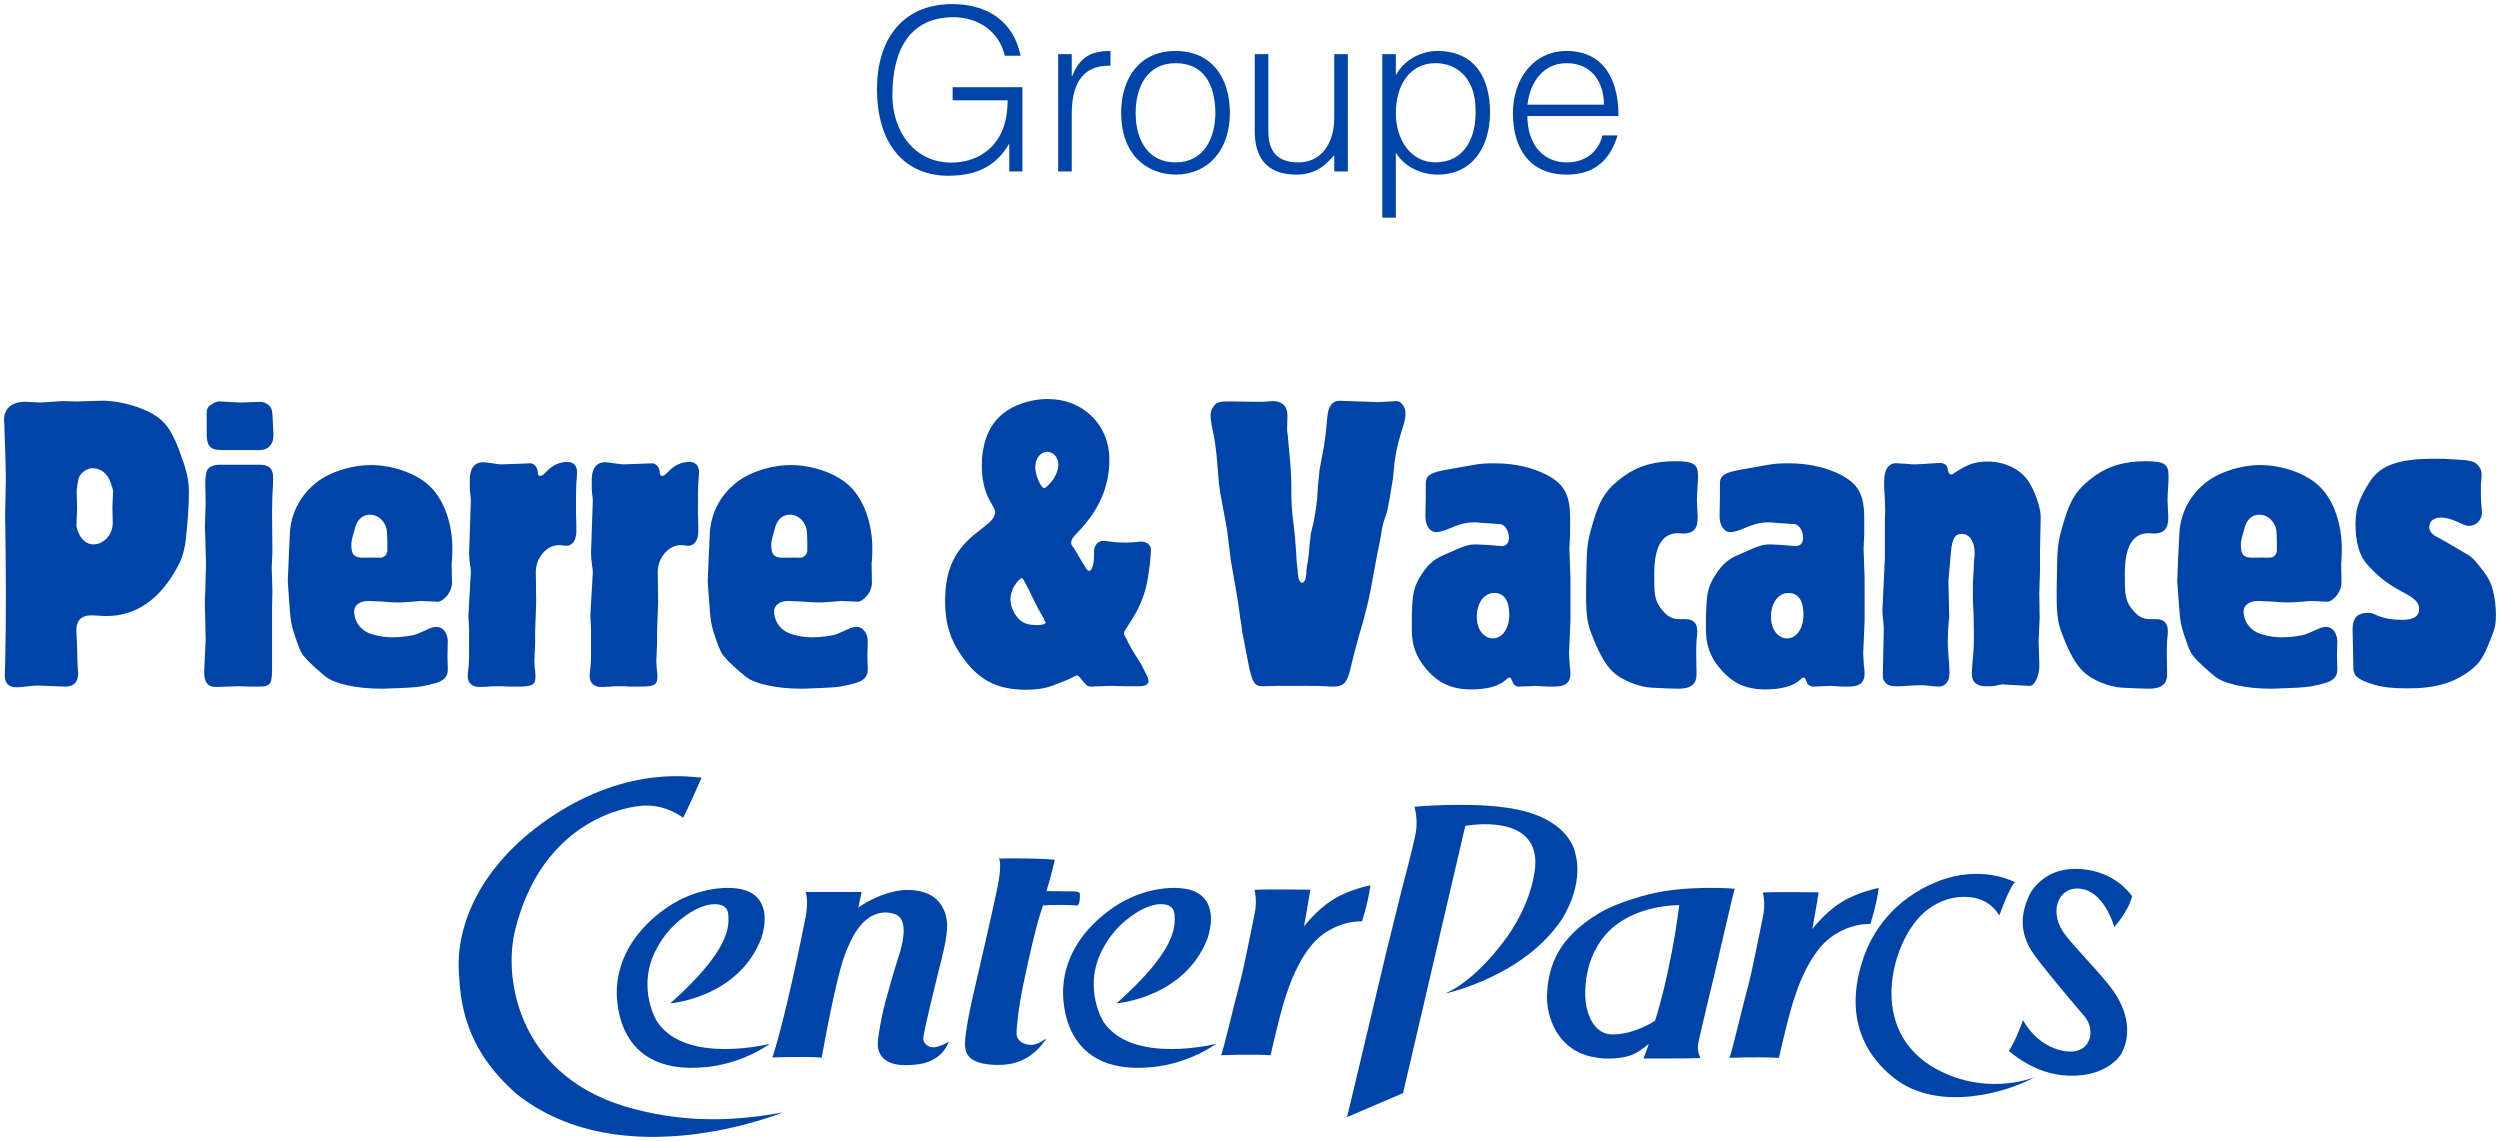 <?xml version="1.0" encoding="UTF-8" standalone="no"?>
<!-- Created with Inkscape (http://www.inkscape.org/) -->

<svg
   xmlns:dc="http://purl.org/dc/elements/1.1/"
   xmlns:cc="http://creativecommons.org/ns#"
   xmlns:rdf="http://www.w3.org/1999/02/22-rdf-syntax-ns#"
   xmlns:svg="http://www.w3.org/2000/svg"
   xmlns="http://www.w3.org/2000/svg"
   xmlns:sodipodi="http://sodipodi.sourceforge.net/DTD/sodipodi-0.dtd"
   xmlns:inkscape="http://www.inkscape.org/namespaces/inkscape"
   width="216.794"
   height="98.943"
   id="svg3379"
   version="1.1"
   inkscape:version="0.48.3.1 r9886"
   sodipodi:docname="Documento nuevo 4">
  <defs
     id="defs3" />
  <sodipodi:namedview
     id="base"
     pagecolor="#ffffff"
     bordercolor="#666666"
     borderopacity="1.0"
     inkscape:pageopacity="0.0"
     inkscape:pageshadow="2"
     inkscape:zoom="2.4"
     inkscape:cx="98.827503"
     inkscape:cy="74.768265"
     inkscape:document-units="mm"
     inkscape:current-layer="layer1"
     showgrid="false"
     units="mm"
     fit-margin-left="0.1"
     fit-margin-top="0.1"
     fit-margin-right="0.1"
     fit-margin-bottom="0.1"
     inkscape:window-width="1360"
     inkscape:window-height="708"
     inkscape:window-x="-4"
     inkscape:window-y="-4"
     inkscape:window-maximized="1" />
  <g
     inkscape:label="Layer 1"
     inkscape:groupmode="layer"
     id="layer1"
     transform="translate(-37.437,-34.367)">
    <g
       id="g3097"
       transform="matrix(1.25,0,0,-1.25,120.048,43.068)"
       style="fill:#0044aa">
      <path
         inkscape:connector-curvature="0"
         d="m 0,0 0,0.913 4.839,0 0,-5.846 -0.911,0 0,1.932 c -0.786,-1.35 -1.996,-2.231 -4.227,-2.231 -2.86,0 -4.949,1.996 -4.949,6.019 0,3.315 1.665,5.89 5.232,5.89 2.372,0 4.243,-1.161 4.729,-3.582 l -1.099,0 C 3.237,4.793 1.743,5.767 0.063,5.767 c -2.986,0 -4.243,-2.2 -4.243,-5.405 0,-2.499 1.508,-4.683 4.102,-4.683 1.224,0 2.67,0.519 3.408,1.981 0.362,0.706 0.472,1.492 0.487,2.34"
         style="fill:#0044aa;fill-opacity:1;fill-rule:nonzero;stroke:none"
         id="path3099" />
    </g>
    <g
       id="g3101"
       transform="matrix(1.25,0,0,-1.25,130.377,49.234)"
       style="fill:#0044aa">
      <path
         inkscape:connector-curvature="0"
         d="m 0,0 -0.943,0 0,8.139 0.943,0 0,-1.524 0.031,0 C 0.55,7.919 1.32,8.358 2.686,8.358 l 0,-1.021 C 0.566,7.384 0,5.815 0,3.991"
         style="fill:#0044aa;fill-opacity:1;fill-rule:nonzero;stroke:none"
         id="path3103" />
    </g>
    <g
       id="g3105"
       transform="matrix(1.25,0,0,-1.25,134.66,44.147)"
       style="fill:#0044aa">
      <path
         inkscape:connector-curvature="0"
         d="M 0,0 C 0,2.372 1.257,4.288 3.772,4.288 6.316,4.288 7.543,2.388 7.543,0 7.543,-2.577 6.049,-4.289 3.772,-4.289 1.697,-4.259 0,-2.845 0,0 z M 3.772,3.441 C 1.792,3.441 1.006,1.759 1.006,0 c 0,-2.027 0.958,-3.441 2.766,-3.441 1.98,0 2.764,1.696 2.764,3.441 C 6.52,1.916 5.767,3.441 3.772,3.441"
         style="fill:#0044aa;fill-opacity:1;fill-rule:nonzero;stroke:none"
         id="path3107" />
    </g>
    <g
       id="g3109"
       transform="matrix(1.25,0,0,-1.25,153.14,39.062)"
       style="fill:#0044aa">
      <path
         inkscape:connector-curvature="0"
         d="m 0,0 0.944,0 0,-8.139 -0.944,0 0,1.132 c -0.504,-0.567 -1.194,-1.351 -2.624,-1.351 -2.168,0 -2.891,1.303 -2.891,3.001 l 0,5.357 0.942,0 0,-5.342 c 0,-1.398 0.614,-2.168 2.09,-2.168 1.558,0 2.483,1.288 2.483,3.08"
         style="fill:#0044aa;fill-opacity:1;fill-rule:nonzero;stroke:none"
         id="path3111" />
    </g>
    <g
       id="g3113"
       transform="matrix(1.25,0,0,-1.25,158.481,53.24)"
       style="fill:#0044aa">
      <path
         inkscape:connector-curvature="0"
         d="m 0,0 -0.942,0 0,11.344 0.942,0 0,-1.429 0.031,0 c 0.551,1.067 1.792,1.648 2.831,1.648 2.623,0 3.673,-1.868 3.673,-4.274 C 6.535,5.012 5.387,2.986 2.906,2.986 1.759,2.986 0.596,3.52 0,4.51 L 0,0 z m 2.751,3.834 c 1.947,0 2.858,1.649 2.778,3.692 -0.014,2.043 -1.191,3.19 -2.778,3.19 C 0.975,10.716 0,9.207 0,7.242 0,5.405 1.036,3.834 2.751,3.834"
         style="fill:#0044aa;fill-opacity:1;fill-rule:nonzero;stroke:none"
         id="path3115" />
    </g>
    <g
       id="g3117"
       transform="matrix(1.25,0,0,-1.25,169.89,44.424)"
       style="fill:#0044aa">
      <path
         inkscape:connector-curvature="0"
         d="m 0,0 c -0.016,-1.758 0.929,-3.22 2.734,-3.22 1.227,0 2.183,0.676 2.469,1.87 l 1.052,0 C 5.782,-2.889 4.81,-4.068 2.734,-4.068 c -2.609,0 -3.739,1.853 -3.739,4.258 0,2.373 1.415,4.321 3.739,4.321 C 4.967,4.511 6.332,2.924 6.316,0 L 0,0 z M 5.31,0.786 C 5.31,2.373 4.433,3.662 2.734,3.662 1.07,3.662 0.189,2.327 0,0.786"
         style="fill:#0044aa;fill-opacity:1;fill-rule:nonzero;stroke:none"
         id="path3119" />
    </g>
    <g
       id="g3121"
       transform="matrix(1.25,0,0,-1.25,42.851,69.15)"
       style="fill:#0044aa">
      <path
         inkscape:connector-curvature="0"
         d="m 0,0 1.018,-0.024 1.503,0.047 c 1.067,0.05 2.472,-0.266 3.491,-0.775 1.042,-0.534 1.527,-1.164 2.109,-2.715 0.508,-1.382 0.654,-1.964 0.654,-2.885 0,-0.921 -0.097,-2.158 -0.218,-3.272 -0.145,-1.043 -0.315,-1.528 -1.018,-2.618 -1.14,-1.747 -2.667,-2.667 -4.461,-2.667 -0.145,0 -0.339,0 -0.581,0.025 -0.194,0 -0.388,0.023 -0.485,0.023 -0.728,0 -1.091,-0.387 -1.042,-1.162 l 0.048,-1.068 0.024,-1.018 0.048,-0.849 c -0.024,-0.557 -0.339,-0.848 -0.872,-0.848 l -1.915,0.072 c -0.218,0 -0.51,-0.023 -0.898,-0.072 -0.218,-0.025 -0.435,-0.049 -0.606,-0.049 -0.508,0 -0.799,0.291 -0.799,0.777 l 0.024,0.751 c 0.084,3.448 0.058,6.897 0,10.351 l 0.049,2.473 c 0,0.316 0,0.582 -0.025,1.357 0,0.46 -0.024,0.873 -0.048,1.527 -0.024,0.582 -0.024,0.751 -0.024,0.946 -0.024,0.145 -0.024,0.314 -0.024,0.387 0,0.8 0.581,1.262 1.527,1.237 L -1.504,-0.097 0,0 z m 3.515,-6.232 c 0,0.025 -0.048,0.22 -0.146,0.511 -0.217,0.678 -0.678,1.067 -1.285,1.067 -0.339,0 -0.751,-0.267 -0.896,-0.558 C 1.066,-5.456 0.97,-6.086 0.993,-6.522 L 1.018,-7.395 0.97,-8.678 c 0,-0.051 0.048,-0.219 0.144,-0.462 0.219,-0.508 0.607,-0.8 1.019,-0.8 0.752,0 1.358,0.68 1.358,1.503 l -0.024,1.116"
         style="fill:#0044aa;fill-opacity:1;fill-rule:nonzero;stroke:none"
         id="path3123" />
    </g>
    <g
       id="g3125"
       transform="matrix(1.25,0,0,-1.25,59.938,74.667)"
       style="fill:#0044aa">
      <path
         inkscape:connector-curvature="0"
         d="m 0,0 c 0.679,0 0.945,-0.268 0.945,-0.897 0,-0.168 0,-0.63 -0.048,-1.139 0,-0.364 -0.024,-0.751 -0.024,-1.188 l 0.024,-2.812 -0.048,-1.139 0.048,-1.601 -0.024,-1.115 0,-4.265 c 0,-1.116 -0.122,-1.237 -1.018,-1.237 l -0.509,0 c -0.437,0.024 -0.752,0.024 -0.873,0.024 l -1.455,-0.049 c -0.63,-0.024 -0.897,0.364 -0.849,1.212 l 0.098,2.037 -0.049,2.278 c -0.024,0.316 0,0.702 0.025,1.14 0,0.363 0.024,0.728 0.024,1.09 0.024,0.461 0.024,0.533 0.024,0.752 l -0.073,2.643 0.049,1.671 -0.024,1.116 c -0.025,0.486 0.048,0.97 0.145,1.139 0.121,0.196 0.46,0.34 0.824,0.34 L 0,0 z M -1.285,4.315 0.072,4.363 C 0.315,4.363 0.606,4.218 0.775,3.976 0.873,3.831 0.897,3.661 0.921,3.078 L 0.97,2.133 C 0.994,1.406 0.606,0.994 -0.048,1.017 l -2.522,0 c -0.897,0 -1.115,0.268 -1.09,1.336 l 0,1.017 c -0.025,0.461 0.048,0.631 0.315,0.8 0.217,0.17 0.436,0.243 0.654,0.217 L -1.819,4.34"
         style="fill:#0044aa;fill-opacity:1;fill-rule:nonzero;stroke:none"
         id="path3127" />
    </g>
    <g
       id="g3129"
       transform="matrix(1.25,0,0,-1.25,76.27,92.362)"
       style="fill:#0044aa">
      <path
         inkscape:connector-curvature="0"
         d="m 0,0 c 0.024,-0.535 -0.267,-0.85 -0.946,-1.018 -0.775,-0.195 -0.969,-0.244 -1.817,-0.293 -0.315,-0.023 -0.582,-0.023 -1.116,-0.047 -0.484,-0.024 -0.606,-0.024 -0.751,-0.024 -1.673,0 -3.249,0.339 -3.855,0.847 -0.558,0.461 -1.163,0.994 -1.405,1.31 -0.243,0.242 -0.388,0.534 -0.606,1.187 -0.388,1.091 -0.412,1.334 -0.51,2.739 l -0.096,1.357 0.072,1.746 c 0.024,0.534 0.048,1.068 0.073,1.601 0.073,1.333 0.679,2.546 1.721,3.418 0.897,0.776 2.472,1.309 3.903,1.309 1.576,0 3.297,-0.63 4.169,-1.552 0.921,-0.921 1.479,-2.544 1.479,-4.217 0,-0.266 0,-0.486 -0.024,-0.825 C 0.267,7.418 0.267,7.32 0.267,7.271 L 0.291,5.962 C 0.291,5.696 0.194,5.431 0.024,5.163 -0.194,4.872 -0.486,4.653 -0.679,4.653 l -1.139,0.048 c -0.025,0 -0.17,0 -0.63,-0.048 -0.122,0 -0.291,-0.025 -0.413,-0.025 -0.145,-0.023 -0.315,-0.023 -0.509,-0.023 -0.242,0 -0.485,0 -0.702,0.023 -0.291,0.025 -0.582,0.05 -0.873,0.05 -0.388,0.023 -0.436,0.023 -0.606,0.023 -0.534,0 -0.946,-0.291 -0.946,-0.703 0,-0.75 0.485,-1.381 1.237,-1.6 0.46,-0.143 0.945,-0.217 1.405,-0.217 0.63,0 1.504,0.121 1.747,0.242 l 0.823,0.363 c 0.17,0.074 0.339,0.122 0.509,0.122 C -0.34,2.908 0,2.472 0,1.89 L -0.024,0.896 0,0 z m -4.218,9.452 c -0.025,0.68 -0.558,1.239 -1.188,1.239 -0.46,0 -0.824,-0.291 -0.994,-0.801 L -6.522,9.452 C -6.666,8.968 -6.69,8.847 -6.69,8.556 c 0,-0.63 0.193,-0.848 0.775,-0.848 l 0.582,0 c 0.097,0 0.193,0.025 0.217,0 l 0.389,0 c 0.315,-0.025 0.557,0.241 0.533,0.557 l 0,0.582"
         style="fill:#0044aa;fill-opacity:1;fill-rule:nonzero;stroke:none"
         id="path3131" />
    </g>
    <g
       id="g3133"
       transform="matrix(1.25,0,0,-1.25,83.842,89.15)"
       style="fill:#0044aa">
      <path
         inkscape:connector-curvature="0"
         d="m 0,0 0,-0.825 -0.048,-1.114 c 0,-0.147 0,-0.339 0.024,-0.607 0.024,-0.193 0.048,-0.339 0.048,-0.532 0,-0.631 -0.194,-0.728 -1.334,-0.728 l -0.63,0 c -0.145,0.024 -0.267,0.024 -0.412,0.024 l -0.411,0 c -0.195,0 -0.365,0 -0.486,-0.024 -0.315,-0.024 -0.533,-0.024 -0.654,-0.024 -0.46,0 -0.775,0.29 -0.775,0.726 0,0.146 0.024,0.34 0.048,0.558 0.024,0.219 0.048,0.412 0.048,1.043 l 0,1.77 -0.048,0.848 0.169,2.958 c 0,0.121 0,0.289 -0.048,0.532 -0.048,0.341 -0.073,0.63 -0.073,0.85 l 0.121,3.588 c 0,0.072 0,0.193 -0.024,0.386 -0.049,0.413 -0.049,0.436 -0.049,1.093 0,0.798 0.316,1.235 0.922,1.235 0.169,0 0.509,-0.048 0.823,-0.096 0.171,-0.024 0.316,-0.05 0.413,-0.05 l 2.061,0.073 c 0.218,0 0.46,-0.266 0.485,-0.509 0.024,-0.291 0.048,-0.364 0.193,-0.364 0.121,0 0.171,0.049 0.412,0.293 0.437,0.459 0.921,0.677 1.479,0.677 0.412,0 0.655,-0.268 0.655,-0.702 C 2.909,10.86 2.885,10.618 2.86,10.301 2.836,9.89 2.836,9.502 2.836,9.09 l 0,-0.848 C 2.86,7.708 2.86,7.272 2.86,6.957 2.86,6.376 2.593,5.964 2.182,5.964 c -0.05,0 -0.146,0 -0.267,0.023 C 1.817,6.01 1.745,6.01 1.648,6.01 0.799,6.01 0.048,5.139 0.048,4.146 L 0.072,2.012"
         style="fill:#0044aa;fill-opacity:1;fill-rule:nonzero;stroke:none"
         id="path3135" />
    </g>
    <g
       id="g3137"
       transform="matrix(1.25,0,0,-1.25,94.416,89.15)"
       style="fill:#0044aa">
      <path
         inkscape:connector-curvature="0"
         d="m 0,0 0,-0.825 -0.048,-1.114 c 0,-0.147 0,-0.339 0.024,-0.607 0.024,-0.193 0.048,-0.339 0.048,-0.532 0,-0.631 -0.194,-0.728 -1.333,-0.728 l -0.631,0 c -0.145,0.024 -0.266,0.024 -0.412,0.024 l -0.411,0 c -0.195,0 -0.365,0 -0.486,-0.024 -0.315,-0.024 -0.533,-0.024 -0.654,-0.024 -0.46,0 -0.775,0.29 -0.775,0.726 0,0.146 0.024,0.34 0.048,0.558 0.024,0.219 0.048,0.412 0.048,1.043 l 0,1.77 -0.048,0.848 0.169,2.958 c 0,0.121 0,0.289 -0.048,0.532 -0.048,0.341 -0.073,0.63 -0.073,0.85 l 0.121,3.588 c 0,0.072 0,0.193 -0.024,0.386 -0.049,0.413 -0.049,0.436 -0.049,1.093 0,0.798 0.316,1.235 0.922,1.235 0.169,0 0.509,-0.048 0.825,-0.096 0.169,-0.024 0.314,-0.05 0.411,-0.05 l 2.061,0.073 c 0.218,0 0.461,-0.266 0.485,-0.509 0.024,-0.291 0.048,-0.364 0.193,-0.364 0.121,0 0.171,0.049 0.412,0.293 0.437,0.459 0.921,0.677 1.479,0.677 0.412,0 0.655,-0.268 0.655,-0.702 C 2.909,10.86 2.885,10.618 2.86,10.301 2.836,9.89 2.836,9.502 2.836,9.09 l 0,-0.848 C 2.86,7.708 2.86,7.272 2.86,6.957 2.86,6.376 2.594,5.964 2.182,5.964 c -0.05,0 -0.145,0 -0.267,0.023 C 1.818,6.01 1.745,6.01 1.648,6.01 0.799,6.01 0.048,5.139 0.048,4.146 L 0.073,2.012"
         style="fill:#0044aa;fill-opacity:1;fill-rule:nonzero;stroke:none"
         id="path3139" />
    </g>
    <g
       id="g3141"
       transform="matrix(1.25,0,0,-1.25,112.686,92.362)"
       style="fill:#0044aa">
      <path
         inkscape:connector-curvature="0"
         d="m 0,0 c 0.025,-0.535 -0.267,-0.85 -0.945,-1.018 -0.775,-0.195 -0.97,-0.244 -1.817,-0.293 -0.315,-0.023 -0.582,-0.023 -1.117,-0.047 -0.484,-0.024 -0.606,-0.024 -0.751,-0.024 -1.672,0 -3.248,0.339 -3.854,0.847 -0.558,0.461 -1.163,0.994 -1.406,1.31 -0.242,0.242 -0.387,0.534 -0.606,1.187 -0.387,1.091 -0.412,1.334 -0.509,2.739 l -0.097,1.357 0.073,1.746 c 0.024,0.534 0.049,1.068 0.073,1.601 0.073,1.333 0.679,2.546 1.721,3.418 0.897,0.776 2.472,1.309 3.903,1.309 1.575,0 3.297,-0.63 4.169,-1.552 0.921,-0.921 1.479,-2.544 1.479,-4.217 0,-0.266 0,-0.486 -0.025,-0.825 C 0.268,7.418 0.268,7.32 0.268,7.271 L 0.291,5.962 C 0.291,5.696 0.195,5.431 0.025,5.163 -0.194,4.872 -0.484,4.653 -0.678,4.653 l -1.14,0.048 c -0.024,0 -0.169,0 -0.629,-0.048 -0.122,0 -0.291,-0.025 -0.413,-0.025 -0.145,-0.023 -0.315,-0.023 -0.508,-0.023 -0.243,0 -0.486,0 -0.704,0.023 -0.291,0.025 -0.582,0.05 -0.873,0.05 -0.387,0.023 -0.436,0.023 -0.606,0.023 -0.533,0 -0.945,-0.291 -0.945,-0.703 0,-0.75 0.485,-1.381 1.236,-1.6 0.46,-0.143 0.946,-0.217 1.406,-0.217 0.631,0 1.503,0.121 1.746,0.242 l 0.824,0.363 c 0.17,0.074 0.339,0.122 0.509,0.122 C -0.338,2.908 0,2.472 0,1.89 L -0.024,0.896 0,0 z m -4.217,9.452 c -0.025,0.68 -0.559,1.239 -1.188,1.239 -0.461,0 -0.824,-0.291 -0.995,-0.801 L -6.52,9.452 C -6.665,8.968 -6.69,8.847 -6.69,8.556 c 0,-0.63 0.194,-0.848 0.776,-0.848 l 0.582,0 c 0.096,0 0.193,0.025 0.217,0 l 0.389,0 c 0.315,-0.025 0.556,0.241 0.533,0.557 l 0,0.582"
         style="fill:#0044aa;fill-opacity:1;fill-rule:nonzero;stroke:none"
         id="path3143" />
    </g>
    <g
       id="g3145"
       transform="matrix(1.25,0,0,-1.25,131.578,83.604)"
       style="fill:#0044aa">
      <path
         inkscape:connector-curvature="0"
         d="m 0,0 c 0.072,-0.121 0.169,-0.218 0.243,-0.218 0.193,0 0.339,0.46 0.339,1.018 l 0,0.314 c 0,0.437 0.267,0.753 0.63,0.753 0.146,0 0.291,-0.025 0.484,-0.049 0.316,-0.049 0.703,-0.072 1.117,-0.072 0.193,0 0.363,0.023 0.532,0.023 0.219,0.024 0.413,0.049 0.509,0.049 0.388,0 0.679,-0.242 0.679,-0.558 0,-0.485 -0.146,-1.672 -0.267,-2.278 C 4.024,-2.134 3.66,-2.934 2.981,-3.952 2.739,-4.316 2.666,-4.437 2.666,-4.534 c 0,-0.073 0.048,-0.219 0.147,-0.364 0.024,-0.048 0.096,-0.169 0.168,-0.339 0.121,-0.241 0.268,-0.485 0.413,-0.727 l 0.46,-0.727 0.364,-0.728 c 0.097,-0.17 0.145,-0.339 0.145,-0.436 0,-0.244 -0.217,-0.363 -0.703,-0.363 l -0.775,0 -1.091,0.024 c -0.146,0 -0.388,0 -0.728,-0.024 -0.241,0 -0.484,-0.024 -0.654,-0.024 -0.268,0 -0.34,0.048 -0.607,0.387 l -0.241,0.291 c -0.048,0.049 -0.098,0.097 -0.147,0.097 -0.048,0 -0.12,-0.025 -0.192,-0.072 -0.364,-0.196 -0.97,-0.436 -1.576,-0.655 -0.558,-0.194 -1.09,-0.266 -1.795,-0.266 -1.841,0 -3.102,0.582 -4.169,1.962 -1.017,1.309 -1.43,2.498 -1.43,4.194 0,2.158 0.654,3.564 2.206,4.752 l 0.727,0.582 c 0.315,0.242 0.533,0.557 0.533,0.801 0,0.168 0.024,0.145 -0.363,0.822 -0.364,0.632 -0.559,1.505 -0.559,2.451 0,1.404 0.414,2.568 1.19,3.344 0.775,0.775 2.107,1.261 3.393,1.261 2.448,0 4.266,-1.794 4.266,-4.194 0,-1.891 -0.703,-3.492 -2.182,-5.044 -0.363,-0.362 -0.46,-0.509 -0.46,-0.702 -0.025,-0.073 0,-0.146 0.048,-0.218 L -0.775,1.308 0,0 z m -3.564,-2.304 -0.34,0.704 -0.339,0.653 c -0.072,0.146 -0.144,0.243 -0.194,0.243 -0.048,0 -0.291,-0.218 -0.411,-0.412 -0.244,-0.34 -0.364,-0.703 -0.364,-1.116 0,-0.386 0.194,-0.873 0.484,-1.212 0.317,-0.386 0.68,-0.533 1.383,-0.533 0.315,0 0.582,0.073 0.582,0.194 0,0 -0.025,0.026 -0.05,0.05 -0.048,0.121 -0.096,0.192 -0.12,0.265 l -0.316,0.558 -0.315,0.606 z m 0.073,9.285 c 0,-0.267 0.073,-0.582 0.218,-0.921 0.145,-0.339 0.291,-0.533 0.412,-0.533 0.098,0 0.437,0.338 0.63,0.631 0.219,0.339 0.34,0.678 0.34,0.993 0,0.509 -0.34,0.897 -0.775,0.897 -0.462,0 -0.825,-0.46 -0.825,-1.067"
         style="fill:#0044aa;fill-opacity:1;fill-rule:nonzero;stroke:none"
         id="path3147" />
    </g>
    <g
       id="g3149"
       transform="matrix(1.25,0,0,-1.25,149.111,72.15)"
       style="fill:#0044aa">
      <path
         inkscape:connector-curvature="0"
         d="m 0,0 0.193,-2.109 c 0.025,-0.29 0.025,-0.655 0.05,-1.139 0,-1.528 0.024,-1.891 0.169,-2.982 0.097,-0.824 0.071,-0.63 0.17,-1.892 0,-0.192 0.024,-0.436 0.047,-0.75 0.05,-0.388 0.072,-0.607 0.072,-0.727 0.025,-0.34 0.148,-0.606 0.292,-0.606 0.145,0 0.268,0.243 0.291,0.606 0,0.096 0,0.216 0.049,0.58 0.025,0.122 0.048,0.268 0.072,0.389 0.049,0.316 0.074,0.63 0.097,0.944 0.05,0.437 0.073,0.753 0.097,0.899 l 0.195,0.8 c 0,0.048 0.072,0.387 0.144,0.848 0.049,0.363 0.074,0.629 0.099,0.727 l 0.047,0.848 0.122,1.212 0.313,1.673 0.122,0.921 0.099,1.043 c 0.073,0.8 0.363,1.164 0.92,1.14 L 4.17,2.4 5.793,2.351 6.277,2.328 7.565,2.4 C 7.854,2.4 8.169,1.989 8.169,1.553 8.169,1.237 8.097,0.921 7.878,0.267 7.587,-0.727 7.491,-1.164 7.394,-1.939 L 7.296,-2.957 7.175,-3.684 7.078,-4.291 6.981,-4.8 6.884,-5.26 6.667,-5.939 C 6.593,-6.133 6.521,-6.497 6.449,-6.982 6.4,-7.273 6.324,-7.686 6.205,-8.217 6.084,-8.921 5.961,-9.479 5.914,-9.794 5.623,-11.395 5.549,-11.661 5.236,-12.849 5.164,-13.138 5.041,-13.527 4.945,-13.842 4.701,-14.715 4.579,-15.199 4.385,-16 c -0.24,-1.114 -0.484,-1.405 -1.234,-1.405 -0.122,0 -0.316,0 -0.51,0.023 -0.363,0.025 -0.8,0.025 -1.333,0.025 l -2.036,0 -0.993,-0.025 c -0.607,0 -0.753,0.243 -1.043,1.721 l -0.339,1.771 c -0.049,0.168 -0.073,0.339 -0.146,0.97 -0.048,0.193 -0.072,0.411 -0.097,0.63 -0.048,0.387 -0.121,0.823 -0.194,1.284 l -0.412,2.353 -0.243,1.987 c -0.072,0.459 -0.168,0.994 -0.291,1.6 -0.048,0.339 -0.12,0.703 -0.192,1.043 -0.049,0.386 -0.074,0.507 -0.098,0.725 l -0.17,1.989 c -0.072,0.655 -0.146,1.212 -0.267,1.696 -0.096,0.461 -0.145,0.801 -0.145,1.067 0,0.219 0.121,0.51 0.292,0.679 0.12,0.17 0.388,0.242 0.823,0.242 l 0.436,0 1.843,-0.024 c 0.096,0 0.29,0 0.582,0.024 0.121,0.025 0.217,0.025 0.363,0.025 0.63,0 0.995,-0.364 0.995,-0.995 L -0.049,0.364"
         style="fill:#0044aa;fill-opacity:1;fill-rule:nonzero;stroke:none"
         id="path3151" />
    </g>
    <g
       id="g3153"
       transform="matrix(1.25,0,0,-1.25,165.773,79.697)"
       style="fill:#0044aa">
      <path
         inkscape:connector-curvature="0"
         d="m 0,0 c -0.122,0.025 -0.266,0.025 -0.388,0.025 -0.606,0 -1.041,-0.121 -1.939,-0.51 -0.266,-0.097 -0.535,-0.17 -0.703,-0.17 -0.461,0 -0.776,0.509 -0.75,1.165 l 0.024,1.356 0,0.8 c -0.024,0.607 0.29,0.825 1.598,1.043 L -0.509,4 c 0.484,0.097 0.946,0.123 1.55,0.123 1.336,0 2.621,-0.293 3.59,-0.802 1.211,-0.63 1.624,-1.382 1.624,-3.006 l 0,-1.09 C 6.23,-1.285 6.208,-1.649 6.208,-1.819 l 0.071,-2.06 0,-2.909 -0.096,-2.255 c 0,-0.193 0.025,-0.483 0.047,-0.872 0.025,-0.194 0.049,-0.337 0.049,-0.533 0,-0.654 -0.34,-0.921 -1.162,-0.921 -0.266,0 -0.535,0 -0.826,0.024 -0.217,0.024 -0.363,0.024 -0.46,0.024 l -1.139,-0.048 c -0.168,0 -0.365,0.122 -0.412,0.291 l -0.075,0.17 c -0.022,0.097 -0.094,0.169 -0.169,0.169 -0.047,0 -0.119,-0.048 -0.218,-0.145 -0.508,-0.461 -1.308,-0.679 -2.447,-0.679 -1.31,0 -2.28,0.436 -3.104,1.431 -0.701,0.798 -1.017,1.696 -0.992,2.812 l 0,0.653 c 0.025,1.673 0.121,2.109 0.509,2.813 0.483,0.824 0.945,1.285 1.623,1.575 l 0.873,0.389 c 0.726,0.314 0.995,0.386 1.429,0.386 0.169,0 0.557,-0.024 0.945,-0.047 l 0.56,-0.048 c 0.121,0 0.24,-0.025 0.291,-0.025 0.313,0 0.509,0.218 0.509,0.582 0,0.484 -0.291,0.921 -0.607,0.946 L 0.679,-0.048 0,0 z m -0.219,-6.545 c 0,-0.848 0.485,-1.479 1.117,-1.479 0.653,0 1.138,0.679 1.138,1.65 0,0.968 -0.363,1.502 -1.041,1.502 -0.704,0 -1.214,-0.68 -1.214,-1.673"
         style="fill:#0044aa;fill-opacity:1;fill-rule:nonzero;stroke:none"
         id="path3155" />
    </g>
    <g
       id="g3157"
       transform="matrix(1.25,0,0,-1.25,175.012,83.424)"
       style="fill:#0044aa">
      <path
         inkscape:connector-curvature="0"
         d="m 0,0 c 0.025,1.358 0.099,1.819 0.462,3.031 0.485,1.648 0.97,2.35 2.158,3.201 0.97,0.7 2.108,1.017 3.541,1.017 1.257,0 1.573,-0.193 1.573,-0.994 0,-0.194 0,-0.412 -0.022,-0.63 C 7.686,5.139 7.661,4.8 7.661,4.557 L 7.712,3.37 C 7.734,2.57 7.418,2.231 6.692,2.231 L 6.351,2.255 c -1.113,0 -1.67,-0.946 -1.648,-2.908 l 0,-0.389 c 0,-1.066 0.098,-1.48 0.51,-1.988 0.412,-0.51 0.728,-0.678 1.261,-0.678 l 0.437,0 c 0.485,0 0.775,-0.291 0.775,-0.801 0,-0.12 0,-0.242 -0.025,-0.411 C 7.614,-5.308 7.614,-5.696 7.614,-6.084 l 0.022,-1.382 c 0.025,-0.727 -0.362,-1.066 -1.26,-1.066 -0.312,0 -1.041,0.024 -1.866,0.071 -0.873,0.05 -2.059,0.511 -2.665,1.091 -0.535,0.487 -1.019,1.359 -1.554,2.789 -0.266,0.752 -0.338,1.381 -0.313,3.103"
         style="fill:#0044aa;fill-opacity:1;fill-rule:nonzero;stroke:none"
         id="path3159" />
    </g>
    <g
       id="g3161"
       transform="matrix(1.25,0,0,-1.25,191.285,79.697)"
       style="fill:#0044aa">
      <path
         inkscape:connector-curvature="0"
         d="m 0,0 c -0.121,0.025 -0.269,0.025 -0.387,0.025 -0.607,0 -1.045,-0.121 -1.942,-0.51 -0.266,-0.097 -0.533,-0.17 -0.704,-0.17 -0.457,0 -0.776,0.509 -0.751,1.165 l 0.025,1.356 0,0.8 c -0.025,0.607 0.291,0.825 1.601,1.043 L -0.51,4 c 0.485,0.097 0.945,0.123 1.551,0.123 1.333,0 2.618,-0.293 3.588,-0.802 1.213,-0.63 1.623,-1.382 1.623,-3.006 l 0,-1.09 C 6.23,-1.285 6.205,-1.649 6.205,-1.819 l 0.072,-2.06 0,-2.909 -0.097,-2.255 c 0,-0.193 0.025,-0.483 0.05,-0.872 0.022,-0.194 0.047,-0.337 0.047,-0.533 0,-0.654 -0.338,-0.921 -1.163,-0.921 -0.266,0 -0.535,0 -0.823,0.024 -0.219,0.024 -0.366,0.024 -0.462,0.024 L 2.69,-11.369 c -0.169,0 -0.363,0.122 -0.413,0.291 l -0.072,0.17 c -0.025,0.097 -0.097,0.169 -0.169,0.169 -0.05,0 -0.122,-0.048 -0.218,-0.145 -0.51,-0.461 -1.311,-0.679 -2.45,-0.679 -1.307,0 -2.279,0.436 -3.101,1.431 -0.704,0.798 -1.02,1.696 -0.995,2.812 l 0,0.653 c 0.025,1.673 0.122,2.109 0.509,2.813 0.486,0.824 0.945,1.285 1.624,1.575 l 0.873,0.389 c 0.728,0.314 0.994,0.386 1.431,0.386 0.17,0 0.557,-0.024 0.945,-0.047 l 0.557,-0.048 c 0.121,0 0.24,-0.025 0.291,-0.025 0.316,0 0.509,0.218 0.509,0.582 0,0.484 -0.291,0.921 -0.607,0.946 L 0.676,-0.048 0,0 z m -0.219,-6.545 c 0,-0.848 0.485,-1.479 1.114,-1.479 0.657,0 1.141,0.679 1.141,1.65 0,0.968 -0.363,1.502 -1.041,1.502 -0.707,0 -1.214,-0.68 -1.214,-1.673"
         style="fill:#0044aa;fill-opacity:1;fill-rule:nonzero;stroke:none"
         id="path3163" />
    </g>
    <g
       id="g3165"
       transform="matrix(1.25,0,0,-1.25,214.34,83.879)"
       style="fill:#0044aa">
      <path
         inkscape:connector-curvature="0"
         d="m 0,0 -0.047,-1.526 0.024,-1.746 -0.074,-1.624 0.05,-1.528 C 0,-7.199 -0.363,-7.999 -0.726,-7.974 l -1.771,0.097 c -0.047,0.023 -0.168,0 -0.313,-0.024 -0.316,-0.073 -0.365,-0.098 -0.947,-0.098 -0.631,0 -0.969,0.292 -0.969,0.824 0,0.291 0.025,0.656 0.072,1.165 0.05,0.411 0.072,0.92 0.072,1.502 0,0.339 -0.022,0.824 -0.022,1.381 -0.025,0.39 -0.025,0.752 -0.05,1.14 l 0,0.75 c 0,0.34 0,0.607 0.025,0.826 0.025,0.315 0.047,0.679 0.047,0.993 0.05,0.509 0.05,0.584 0.05,0.679 0,0.777 -0.363,1.309 -0.872,1.309 -0.56,0 -0.73,-0.338 -0.826,-1.866 l -0.122,-1.381 0.05,-2.351 c 0.025,-0.073 0,-0.244 -0.025,-0.439 -0.047,-0.507 -0.073,-0.92 -0.073,-1.477 0,-0.341 0.048,-0.898 0.098,-1.528 0,-0.242 0.025,-0.459 0.025,-0.63 0,-0.558 -0.291,-0.92 -0.752,-0.92 -0.146,0 -0.34,0.023 -0.58,0.048 -0.22,0.023 -0.413,0.048 -0.607,0.048 -0.363,0 -0.873,-0.025 -1.48,-0.073 l -0.412,0 c -0.46,0 -0.798,0.316 -0.798,0.704 l 0.069,3.247 c 0,0.17 -0.022,0.411 -0.047,0.679 -0.047,0.316 -0.047,0.557 -0.047,0.679 l 0.169,3.588 0,2.424 0.022,0.922 c 0,0.097 0,0.218 -0.022,0.654 0,0.145 -0.025,0.291 -0.025,0.436 -0.025,0.314 -0.025,0.461 -0.025,0.897 0,0.85 0.341,1.309 0.948,1.236 L -9.089,7.42 c 0.12,-0.025 0.169,-0.025 0.46,-0.025 0.147,0 0.363,0.025 0.484,0.025 0.242,0.024 0.486,0.024 0.751,0.047 0.341,0.025 0.389,0.025 0.485,0.025 0.266,0 0.487,-0.169 0.509,-0.436 0.048,-0.267 0.123,-0.365 0.244,-0.365 0.047,0 0.097,0.024 0.17,0.074 0.969,0.655 1.501,0.824 2.376,0.824 1.164,0 2.277,-0.533 2.834,-1.407 C -0.338,5.503 0.074,4.316 0.049,3.71 L 0,1.382"
         style="fill:#0044aa;fill-opacity:1;fill-rule:nonzero;stroke:none"
         id="path3167" />
    </g>
    <g
       id="g3169"
       transform="matrix(1.25,0,0,-1.25,215.823,83.424)"
       style="fill:#0044aa">
      <path
         inkscape:connector-curvature="0"
         d="m 0,0 c 0.022,1.358 0.094,1.819 0.46,3.031 0.485,1.648 0.969,2.35 2.158,3.201 0.969,0.7 2.107,1.017 3.539,1.017 1.254,0 1.575,-0.193 1.575,-0.994 0,-0.194 0,-0.412 -0.02,-0.63 C 7.681,5.139 7.661,4.8 7.661,4.557 L 7.712,3.37 C 7.732,2.57 7.411,2.231 6.688,2.231 L 6.347,2.255 c -1.111,0 -1.671,-0.946 -1.646,-2.908 l 0,-0.389 c 0,-1.066 0.1,-1.48 0.51,-1.988 0.414,-0.51 0.725,-0.678 1.257,-0.678 l 0.441,0 c 0.482,0 0.772,-0.291 0.772,-0.801 0,-0.12 0,-0.242 -0.02,-0.411 -0.05,-0.388 -0.05,-0.776 -0.05,-1.164 l 0.02,-1.382 c 0.03,-0.727 -0.361,-1.066 -1.254,-1.066 -0.321,0 -1.045,0.024 -1.87,0.071 -0.873,0.05 -2.061,0.511 -2.664,1.091 -0.535,0.487 -1.021,1.359 -1.555,2.789 -0.266,0.752 -0.338,1.381 -0.313,3.103"
         style="fill:#0044aa;fill-opacity:1;fill-rule:nonzero;stroke:none"
         id="path3171" />
    </g>
    <g
       id="g3173"
       transform="matrix(1.25,0,0,-1.25,240.121,92.362)"
       style="fill:#0044aa">
      <path
         inkscape:connector-curvature="0"
         d="m 0,0 c 0.02,-0.535 -0.271,-0.85 -0.943,-1.018 -0.772,-0.195 -0.973,-0.244 -1.815,-0.293 -0.321,-0.023 -0.582,-0.023 -1.124,-0.047 -0.481,-0.024 -0.602,-0.024 -0.742,-0.024 -1.675,0 -3.25,0.339 -3.862,0.847 -0.552,0.461 -1.163,0.994 -1.404,1.31 -0.241,0.242 -0.391,0.534 -0.602,1.187 -0.391,1.091 -0.411,1.334 -0.512,2.739 l -0.1,1.357 0.07,1.746 c 0.03,0.534 0.05,1.068 0.081,1.601 0.07,1.333 0.672,2.546 1.715,3.418 0.902,0.776 2.477,1.309 3.902,1.309 1.585,0 3.3,-0.63 4.172,-1.552 0.923,-0.921 1.475,-2.544 1.475,-4.217 0,-0.266 0,-0.486 -0.02,-0.825 C 0.271,7.418 0.271,7.32 0.271,7.271 L 0.291,5.962 C 0.291,5.696 0.201,5.431 0.02,5.163 -0.191,4.872 -0.482,4.653 -0.672,4.653 l -1.144,0.048 c -0.03,0 -0.17,0 -0.632,-0.048 -0.12,0 -0.291,-0.025 -0.411,-0.025 -0.14,-0.023 -0.311,-0.023 -0.511,-0.023 -0.241,0 -0.482,0 -0.703,0.023 -0.29,0.025 -0.581,0.05 -0.872,0.05 -0.391,0.023 -0.431,0.023 -0.602,0.023 -0.532,0 -0.953,-0.291 -0.953,-0.703 0,-0.75 0.492,-1.381 1.244,-1.6 0.461,-0.143 0.943,-0.217 1.404,-0.217 0.632,0 1.505,0.121 1.745,0.242 l 0.823,0.363 C -1.113,2.86 -0.943,2.908 -0.772,2.908 -0.341,2.908 0,2.472 0,1.89 L -0.02,0.896 0,0 z m -4.213,9.452 c -0.03,0.68 -0.562,1.239 -1.193,1.239 -0.462,0 -0.823,-0.291 -0.994,-0.801 L -6.52,9.452 C -6.66,8.968 -6.69,8.847 -6.69,8.556 c 0,-0.63 0.19,-0.848 0.772,-0.848 l 0.582,0 c 0.1,0 0.2,0.025 0.22,0 l 0.392,0 c 0.31,-0.025 0.551,0.241 0.531,0.557 l 0,0.582"
         style="fill:#0044aa;fill-opacity:1;fill-rule:nonzero;stroke:none"
         id="path3175" />
    </g>
    <g
       id="g3177"
       transform="matrix(1.25,0,0,-1.25,250.791,82.09)"
       style="fill:#0044aa">
      <path
         inkscape:connector-curvature="0"
         d="M 0,0 C 0.923,-0.534 0.823,-0.461 1.625,-1.479 2.006,-2.013 2.126,-2.255 2.277,-2.837 2.397,-3.32 2.468,-3.903 2.468,-4.46 2.468,-5.189 2.397,-5.456 2.006,-6.4 1.525,-7.587 1.254,-7.951 0.411,-8.533 -0.682,-9.26 -1.846,-9.576 -3.621,-9.576 c -1.404,0 -2.157,0.122 -3.069,0.509 -0.582,0.266 -0.733,0.461 -0.733,0.995 l -0.02,1.115 -0.03,1.406 c -0.02,0.849 0.321,1.212 1.073,1.212 0.161,0 0.241,0 0.672,-0.194 0.462,-0.194 1.024,-0.29 1.676,-0.29 0.802,0 1.193,0.241 1.193,0.751 0,0.46 -0.271,0.727 -1.244,1.235 -0.942,0.509 -1.574,0.994 -2.277,1.77 -0.631,0.656 -0.892,1.602 -0.892,2.934 0,1.018 0.261,1.77 1.033,2.957 0.732,1.091 2.016,1.527 4.363,1.527 l 0.753,0 L 0.02,6.279 C 0.531,6.254 0.843,6.181 1.013,6.084 1.284,5.915 1.474,5.601 1.474,5.285 c 0,-0.12 0,-0.243 -0.02,-0.436 -0.03,-0.194 -0.03,-0.436 -0.03,-0.704 0,-0.315 0,-0.702 0.05,-1.163 0,-0.145 0.031,-0.291 0.031,-0.363 0,-0.51 -0.422,-0.923 -0.903,-0.923 -0.191,0 -0.241,0.025 -0.823,0.291 -0.461,0.196 -0.822,0.291 -1.113,0.291 -0.512,0 -0.823,-0.266 -0.823,-0.655 0,-0.241 0.141,-0.459 0.412,-0.629 L -1.073,0.63"
         style="fill:#0044aa;fill-opacity:1;fill-rule:nonzero;stroke:none"
         id="path3179" />
    </g>
    <g
       id="g3181"
       transform="matrix(1.25,0,0,-1.25,98.281,101.792)"
       style="fill:#0044aa">
      <path
         inkscape:connector-curvature="0"
         d="m 0,0 c 0,0 -0.944,-2.16 -1.284,-2.792 0,0 -1.231,0.997 -2.928,0.829 -1.955,-0.189 -7.038,-1.676 -8.739,-8.671 -0.83,-3.427 0.287,-10.327 8.308,-12.373 3.73,-0.983 7.139,-0.809 10.283,-0.221 0,0 -11.088,-4.571 -18.465,1.264 -3.67,3.208 -3.909,6.439 -4.021,8.532 -0.173,3.133 1.421,7.259 6.168,10.538 C -4.954,1.059 -0.233,-0.076 0,0"
         style="fill:#0044aa;fill-opacity:1;fill-rule:nonzero;stroke:none"
         id="path3183" />
    </g>
    <g
       id="g3185"
       transform="matrix(1.25,0,0,-1.25,95.561,121.375)"
       style="fill:#0044aa">
      <path
         inkscape:connector-curvature="0"
         d="M 0,0 C 0,0 4.734,0.371 6.317,4.522 6.788,5.985 6.567,7.259 5.425,7.761 4.281,8.262 1.796,8.061 -0.261,6.627 -2.315,5.194 -3.549,3.309 -3.699,1.142 c 0,0 -0.582,-6.232 6.139,-5.566 0,0 2.313,0.121 4.468,1.616 0,0 -5.805,-1.471 -7.809,1.524 -0.573,0.934 -1.213,3.113 0.039,5.23 C -0.033,5.47 1.343,6.361 2.106,6.671 2.87,6.983 3.95,7.04 4.021,6.186 4.092,5.334 4.161,3.701 0,0"
         style="fill:#0044aa;fill-opacity:1;fill-rule:nonzero;stroke:none"
         id="path3187" />
    </g>
    <g
       id="g3189"
       transform="matrix(1.25,0,0,-1.25,134.263,121.375)"
       style="fill:#0044aa">
      <path
         inkscape:connector-curvature="0"
         d="M 0,0 C 0,0 4.733,0.371 6.316,4.522 6.787,5.985 6.565,7.259 5.424,7.761 4.279,8.262 1.793,8.061 -0.262,6.627 -2.316,5.194 -3.551,3.309 -3.7,1.142 c 0,0 -0.582,-6.232 6.137,-5.566 0,0 2.316,0.121 4.469,1.616 0,0 -5.805,-1.471 -7.81,1.524 -0.571,0.934 -1.212,3.113 0.04,5.23 0.83,1.524 2.207,2.415 2.969,2.725 C 2.866,6.983 3.95,7.04 4.019,6.186 4.09,5.334 4.16,3.701 0,0"
         style="fill:#0044aa;fill-opacity:1;fill-rule:nonzero;stroke:none"
         id="path3191" />
    </g>
    <g
       id="g3193"
       transform="matrix(1.25,0,0,-1.25,107.3,111.719)"
       style="fill:#0044aa">
      <path
         inkscape:connector-curvature="0"
         d="m 0,0 c 0,0 0.223,-0.538 0.003,-1.709 -0.22,-1.175 -1.514,-7.487 -2.316,-9.772 0,0 2.22,0.091 3.429,-0.009 0,-0.005 1.016,5.844 1.718,7.428 0.342,0.832 0.619,1.319 0.989,1.762 0.372,0.44 1.224,1.165 2.387,0.76 1.162,-0.399 0.247,-2.91 0.247,-2.91 0,0 -0.91,-2.873 -1.201,-4.349 -0.119,-0.736 -0.365,-1.711 -0.19,-2.204 0.161,-0.445 0.459,-0.773 1.11,-0.934 0.651,-0.161 1.733,-0.034 2.104,0.078 0.371,0.107 0.743,0.325 0.917,0.459 0.517,0.4 0.75,1.026 0.75,1.026 0,0 -0.717,-0.454 -1.181,-0.396 -0.347,0.047 -0.622,0.312 -0.602,0.643 0.029,0.488 0.887,3.951 1.08,4.722 0.195,0.768 0.629,2.383 0.568,3.24 C 9.752,-1.309 9.278,0.122 7.133,0.141 5.802,0.17 4.465,-0.594 4.465,-0.594 c 0,0 -0.461,-0.232 -0.809,-0.487 C 3.662,-1.074 3.882,0 3.882,0"
         style="fill:#0044aa;fill-opacity:1;fill-rule:nonzero;stroke:none"
         id="path3195" />
    </g>
    <g
       id="g3197"
       transform="matrix(1.25,0,0,-1.25,124.06,108.81)"
       style="fill:#0044aa">
      <path
         inkscape:connector-curvature="0"
         d="m 0,0 c 0,0 0.252,-0.268 -0.1,-2.012 -0.35,-1.744 -1.594,-7.039 -1.795,-7.94 -0.201,-0.902 -0.388,-2.04 -0.417,-2.32 -0.03,-0.282 -0.107,-0.963 0.121,-1.321 0.425,-0.677 1.62,-0.778 2.579,-0.712 2,0.141 2.901,1.828 2.901,1.828 0,0 -0.543,-0.423 -0.969,-0.456 -0.427,-0.034 -1.103,0.188 -1.096,0.821 0.006,0.636 0.207,2.102 0.419,3.142 0.444,2.144 0.911,4.146 1.226,5.135 0.109,0.347 0.192,0.58 0.192,0.58 0,0 0.98,0.061 1.983,0.015 0,-0.005 0.401,-0.027 0.401,-0.027 0,0 0.09,0.037 0.13,0.208 0.021,0.091 0.049,0.225 0.04,0.626 -0.011,0.175 -0.648,0.15 -0.648,0.15 l -1.67,0.018 c 0,0 0.341,1.082 0.578,2.168 C 3.875,-0.101 3.404,0.027 0,0"
         style="fill:#0044aa;fill-opacity:1;fill-rule:nonzero;stroke:none"
         id="path3199" />
    </g>
    <g
       id="g3201"
       transform="matrix(1.25,0,0,-1.25,146.223,111.533)"
       style="fill:#0044aa">
      <path
         inkscape:connector-curvature="0"
         d="m 0,0 c 0,0 0.201,-0.706 0.026,-1.584 -0.175,-0.878 -0.813,-4.084 -1.082,-5.037 -0.273,-0.953 -1.104,-4.551 -1.263,-4.853 0.018,0 2.004,0.089 3.438,0 -0.006,0.005 0.735,3.293 1.15,4.388 0,0 0.8,2.623 2.275,3.843 0,0 1.227,1.089 2.916,1.059 0,0 0.432,1.321 0.582,2.502 0,-0.006 -1.427,-0.262 -2.6,-0.999 -1.172,-0.735 -2.007,-1.86 -2.007,-1.86 0,0 0.405,2.277 0.441,2.552 C 3.88,0.011 0.741,0.056 0,0"
         style="fill:#0044aa;fill-opacity:1;fill-rule:nonzero;stroke:none"
         id="path3203" />
    </g>
    <g
       id="g3205"
       transform="matrix(1.25,0,0,-1.25,190.308,111.764)"
       style="fill:#0044aa">
      <path
         inkscape:connector-curvature="0"
         d="m 0,0 c 0,0 0.2,-0.705 0.025,-1.583 -0.177,-0.878 -0.814,-4.084 -1.083,-5.037 -0.271,-0.951 -1.105,-4.551 -1.263,-4.852 0.02,0 2.006,0.089 3.437,0 -0.005,0.005 0.735,3.292 1.15,4.389 0,0 0.8,2.625 2.277,3.842 0,0 1.225,1.09 2.914,1.057 0,0 0.432,1.325 0.582,2.503 0,-0.004 -1.427,-0.262 -2.601,-0.999 -1.175,-0.735 -2.006,-1.86 -2.006,-1.86 0,0 0.405,2.278 0.441,2.553 C 3.879,0.013 0.74,0.057 0,0"
         style="fill:#0044aa;fill-opacity:1;fill-rule:nonzero;stroke:none"
         id="path3207" />
    </g>
    <g
       id="g3209"
       transform="matrix(1.25,0,0,-1.25,159.105,129.16)"
       style="fill:#0044aa">
      <path
         inkscape:connector-curvature="0"
         d="m 0,0 4.319,18.539 c 0,0 5.484,1.063 4.803,-3.227 -0.421,-2.707 -2.144,-4.794 -2.144,-4.794 0,0 -1.872,-2.647 -4.05,-3.608 0,0 5.452,1.149 8.114,5.187 1.589,2.612 0.908,4.517 0.908,4.517 0,0 -0.307,2.595 -4.825,3.196 -2.715,0.388 -6.336,0.059 -6.336,0.059 0,0 0.288,-0.887 0.07,-1.945 -0.216,-1.059 -0.911,-3.666 -0.911,-3.666 L -1.18,9.701 -2.908,2.428 -3.883,-1.663"
         style="fill:#0044aa;fill-opacity:1;fill-rule:nonzero;stroke:none"
         id="path3211" />
    </g>
    <g
       id="g3213"
       transform="matrix(1.25,0,0,-1.25,187.865,111.433)"
       style="fill:#0044aa">
      <path
         inkscape:connector-curvature="0"
         d="m 0,0 c 0,0 -3.338,0.277 -5.967,-0.393 -2.626,-0.672 -3.606,-1.416 -3.606,-1.416 0,0 -1.455,-0.811 -2.388,-2.155 -0.933,-1.343 -1.042,-2.728 -1.061,-3.519 -0.022,-0.792 0.269,-2.599 1.751,-3.612 1.188,-0.814 2.77,-0.682 2.77,-0.682 0,0 0.955,0.009 1.603,0.353 0.465,0.249 0.945,0.662 0.945,0.662 l -0.371,-1.015 c 0.003,-0.001 3.456,-0.015 3.947,0.033 -0.008,0.006 -0.244,0.472 -0.164,0.957 0.08,0.489 1.12,4.768 1.12,4.768 L -0.2,-0.785 0,0 z m -5.524,-9.158 c 0,0 -1.47,-1.001 -3.022,-0.947 -1.551,0.052 -1.779,2.16 -1.779,2.16 0,0 -0.426,2.758 1.425,4.817 1.853,2.06 5.055,1.986 5.055,1.986 -0.615,-4.817 -1.679,-8.016 -1.679,-8.016"
         style="fill:#0044aa;fill-opacity:1;fill-rule:nonzero;stroke:none"
         id="path3215" />
    </g>
    <g
       id="g3217"
       transform="matrix(1.25,0,0,-1.25,212.167,110.874)"
       style="fill:#0044aa">
      <path
         inkscape:connector-curvature="0"
         d="m 0,0 c 0,0 -2.28,1.283 -5.393,0.041 -3.001,-1.195 -4.532,-3.498 -5.136,-5.355 -0.365,-1.122 -1.689,-5.168 2.086,-8.221 3.222,-2.607 8.324,-0.861 9.764,0 0,0 -2.977,-1.24 -6.354,0.362 -4.892,2.316 -3.809,7.739 -2.048,10.2 1.662,2.315 3.904,1.937 3.904,1.937 0,0 1.34,0.006 2.092,-1.27 0,0 0.708,1.985 1.085,2.306"
         style="fill:#0044aa;fill-opacity:1;fill-rule:nonzero;stroke:none"
         id="path3219" />
    </g>
    <g
       id="g3221"
       transform="matrix(1.25,0,0,-1.25,222.333,112.098)"
       style="fill:#0044aa">
      <path
         inkscape:connector-curvature="0"
         d="M 0,0 C 0,0 -1.335,2.116 -4.371,1.886 -5.784,1.778 -6.795,0.823 -7.144,0.063 c -0.523,-1.129 -0.726,-2.408 0.153,-3.835 0.487,-0.792 3.179,-3.969 3.678,-4.545 0.842,-0.978 0.462,-2.768 -1.474,-2.399 -1.927,0.368 -2.783,2.132 -2.783,2.132 0,0 -0.488,-1.406 -0.981,-2.131 0,0 1.549,-1.456 3.662,-1.687 2.986,-0.322 4.06,1.371 4.06,1.371 0,0 1.557,2.084 -0.913,5.042 -1.167,1.404 -2.48,2.709 -3.017,3.482 -1.114,1.61 -0.216,3.469 1.493,2.968 1.429,-0.421 2.025,-2.576 2.025,-2.576 0,0 0.92,0.965 1.241,2.115"
         style="fill:#0044aa;fill-opacity:1;fill-rule:nonzero;stroke:none"
         id="path3223" />
    </g>
  </g>
</svg>

